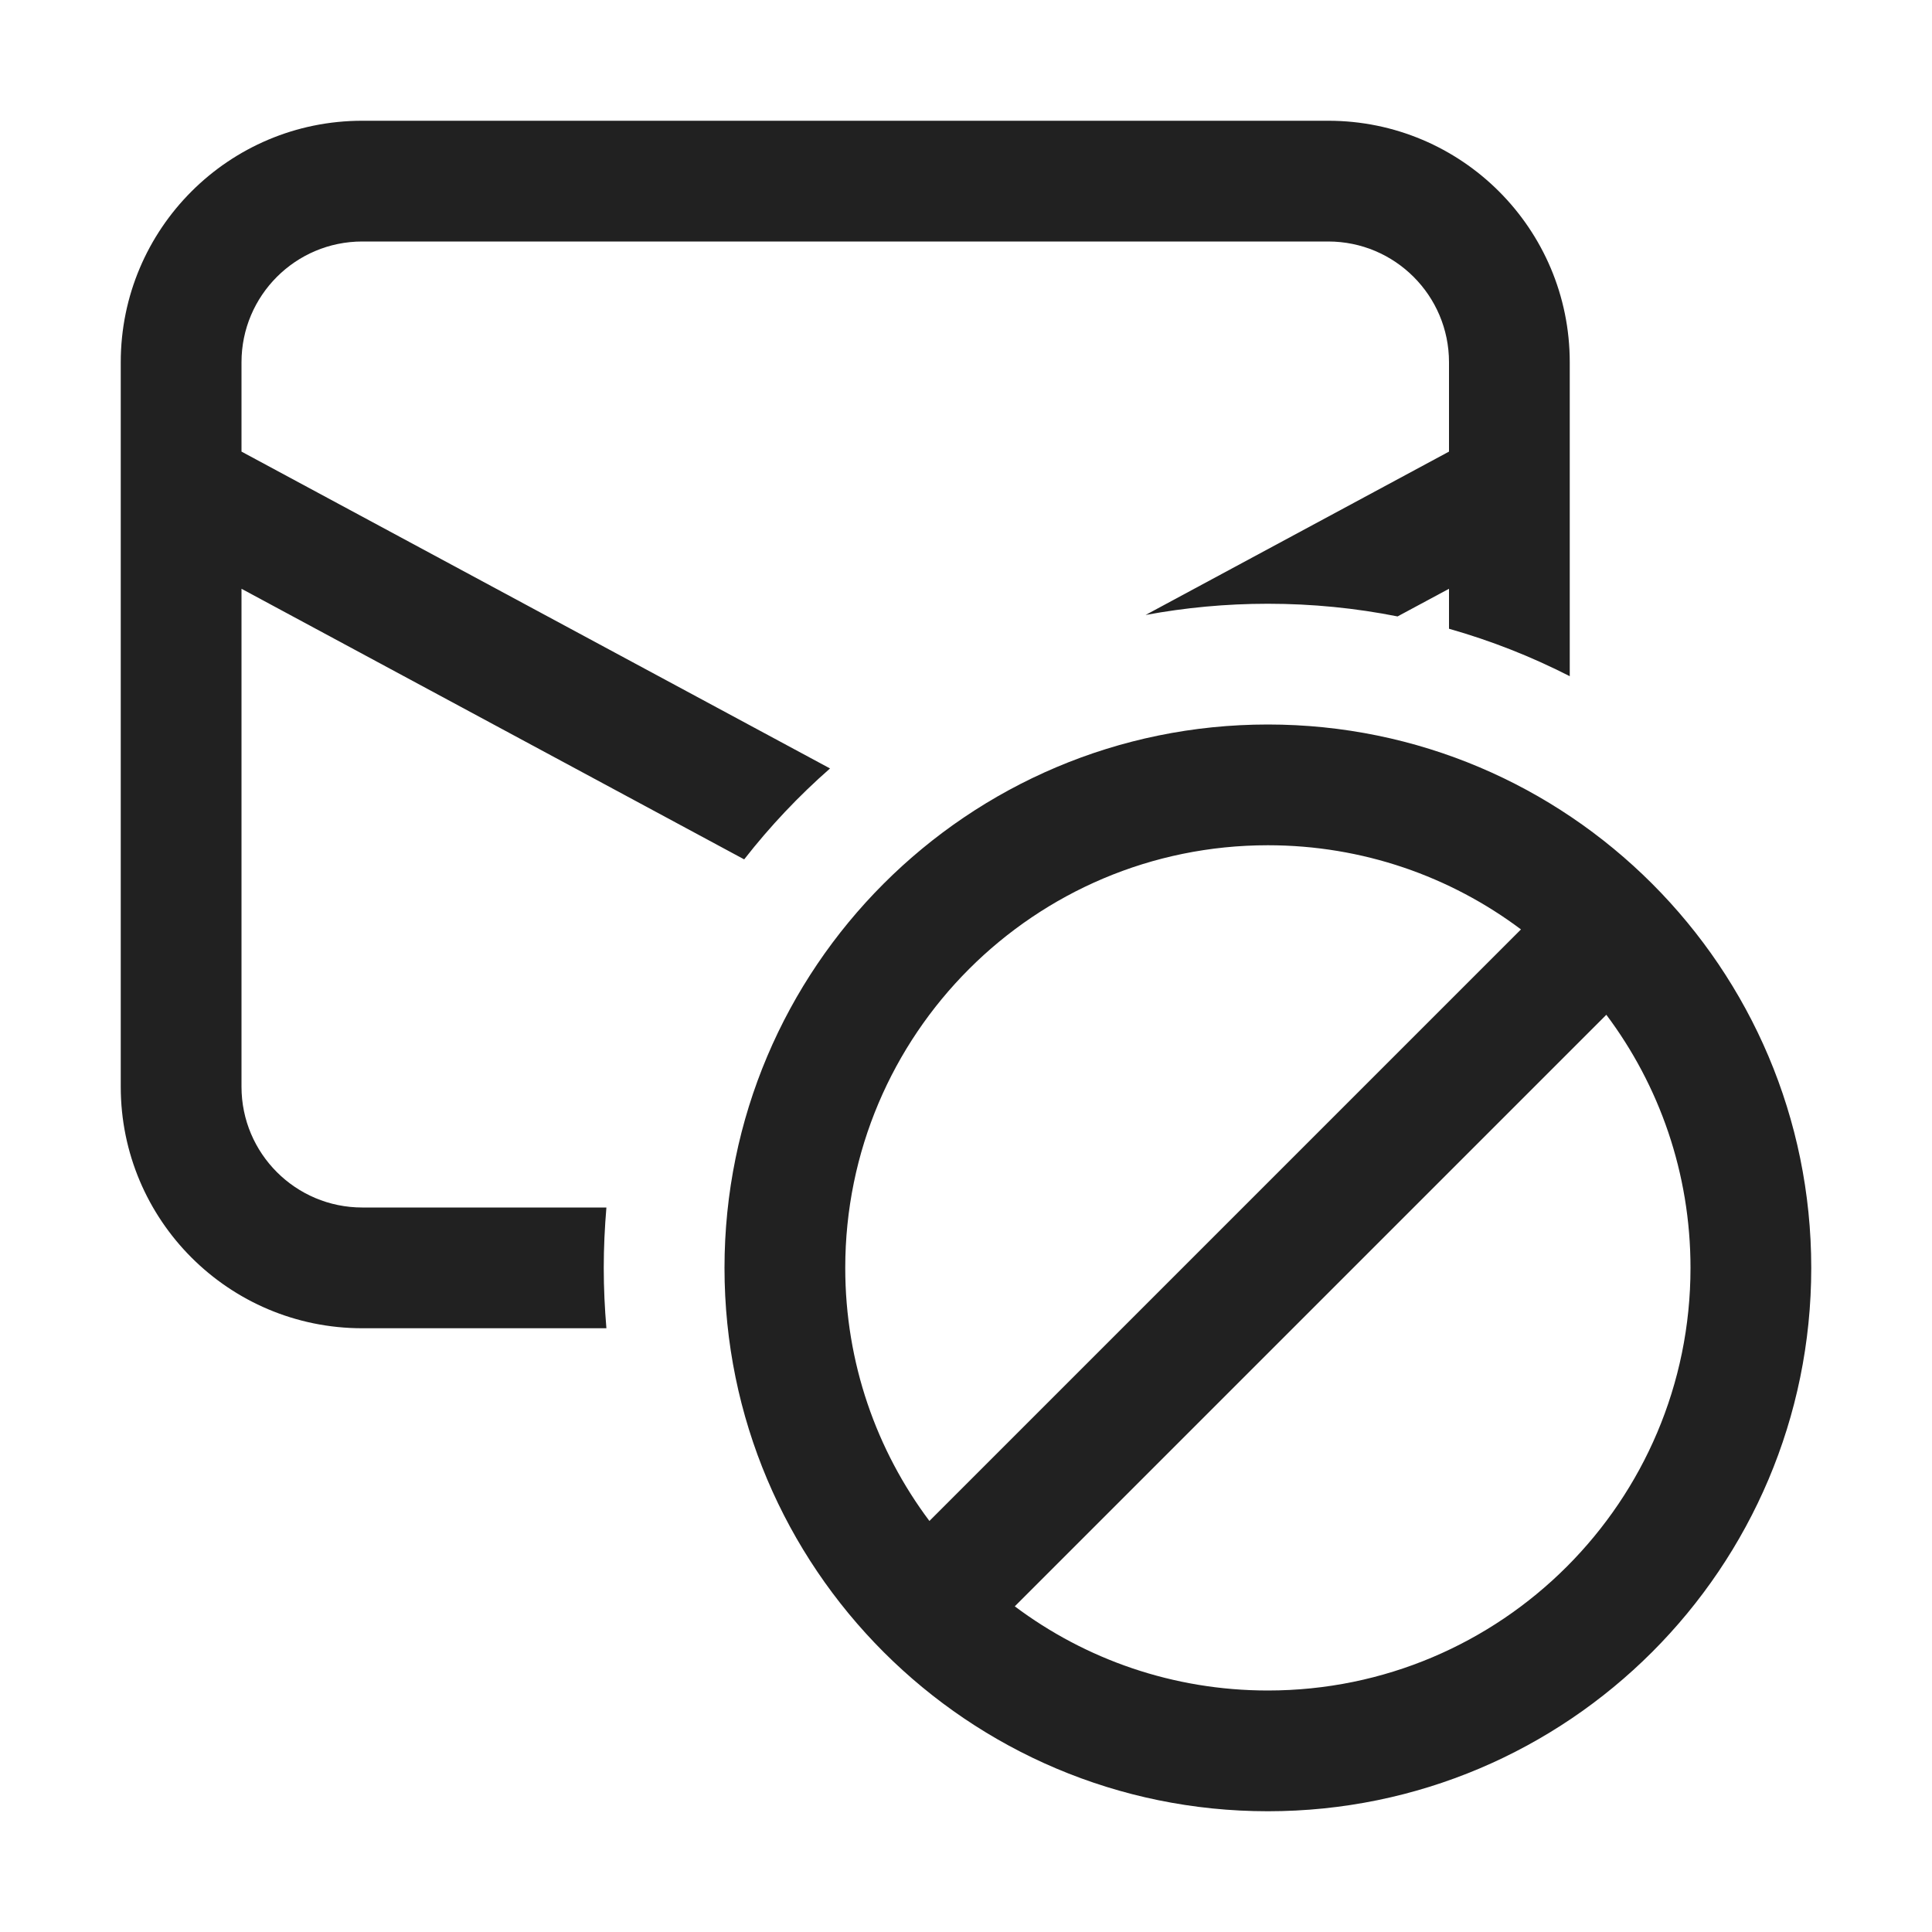 <svg width="16" height="16" viewBox="0 0 16 16" fill="none" xmlns="http://www.w3.org/2000/svg">
<path d="M1 9C1 10.105 1.895 11 3 11H5.022C5.008 10.835 5 10.668 5 10.5C5 10.332 5.008 10.165 5.022 10H3C2.448 10 2 9.552 2 9V4.876L6.163 7.117C6.376 6.844 6.614 6.592 6.874 6.364L2 3.74V3C2 2.448 2.448 2 3 2H11C11.552 2 12 2.448 12 3V3.74L9.487 5.093C9.815 5.032 10.154 5 10.5 5C10.868 5 11.227 5.036 11.574 5.105L12 4.876V5.207C12.349 5.306 12.683 5.438 13 5.6V3C13 1.895 12.105 1 11 1H3C1.895 1 1 1.895 1 3V9ZM6 10.5C6 12.985 8.015 15 10.5 15C12.985 15 15 12.985 15 10.5C15 8.015 12.985 6 10.5 6C8.015 6 6 8.015 6 10.5ZM7 10.5C7 8.567 8.567 7 10.5 7C11.286 7 12.012 7.259 12.596 7.697L7.697 12.596C7.259 12.012 7 11.286 7 10.5ZM10.5 14C9.714 14 8.988 13.741 8.404 13.303L13.303 8.404C13.741 8.988 14 9.714 14 10.5C14 12.433 12.433 14 10.5 14Z" fill="#212121"/>
</svg>
